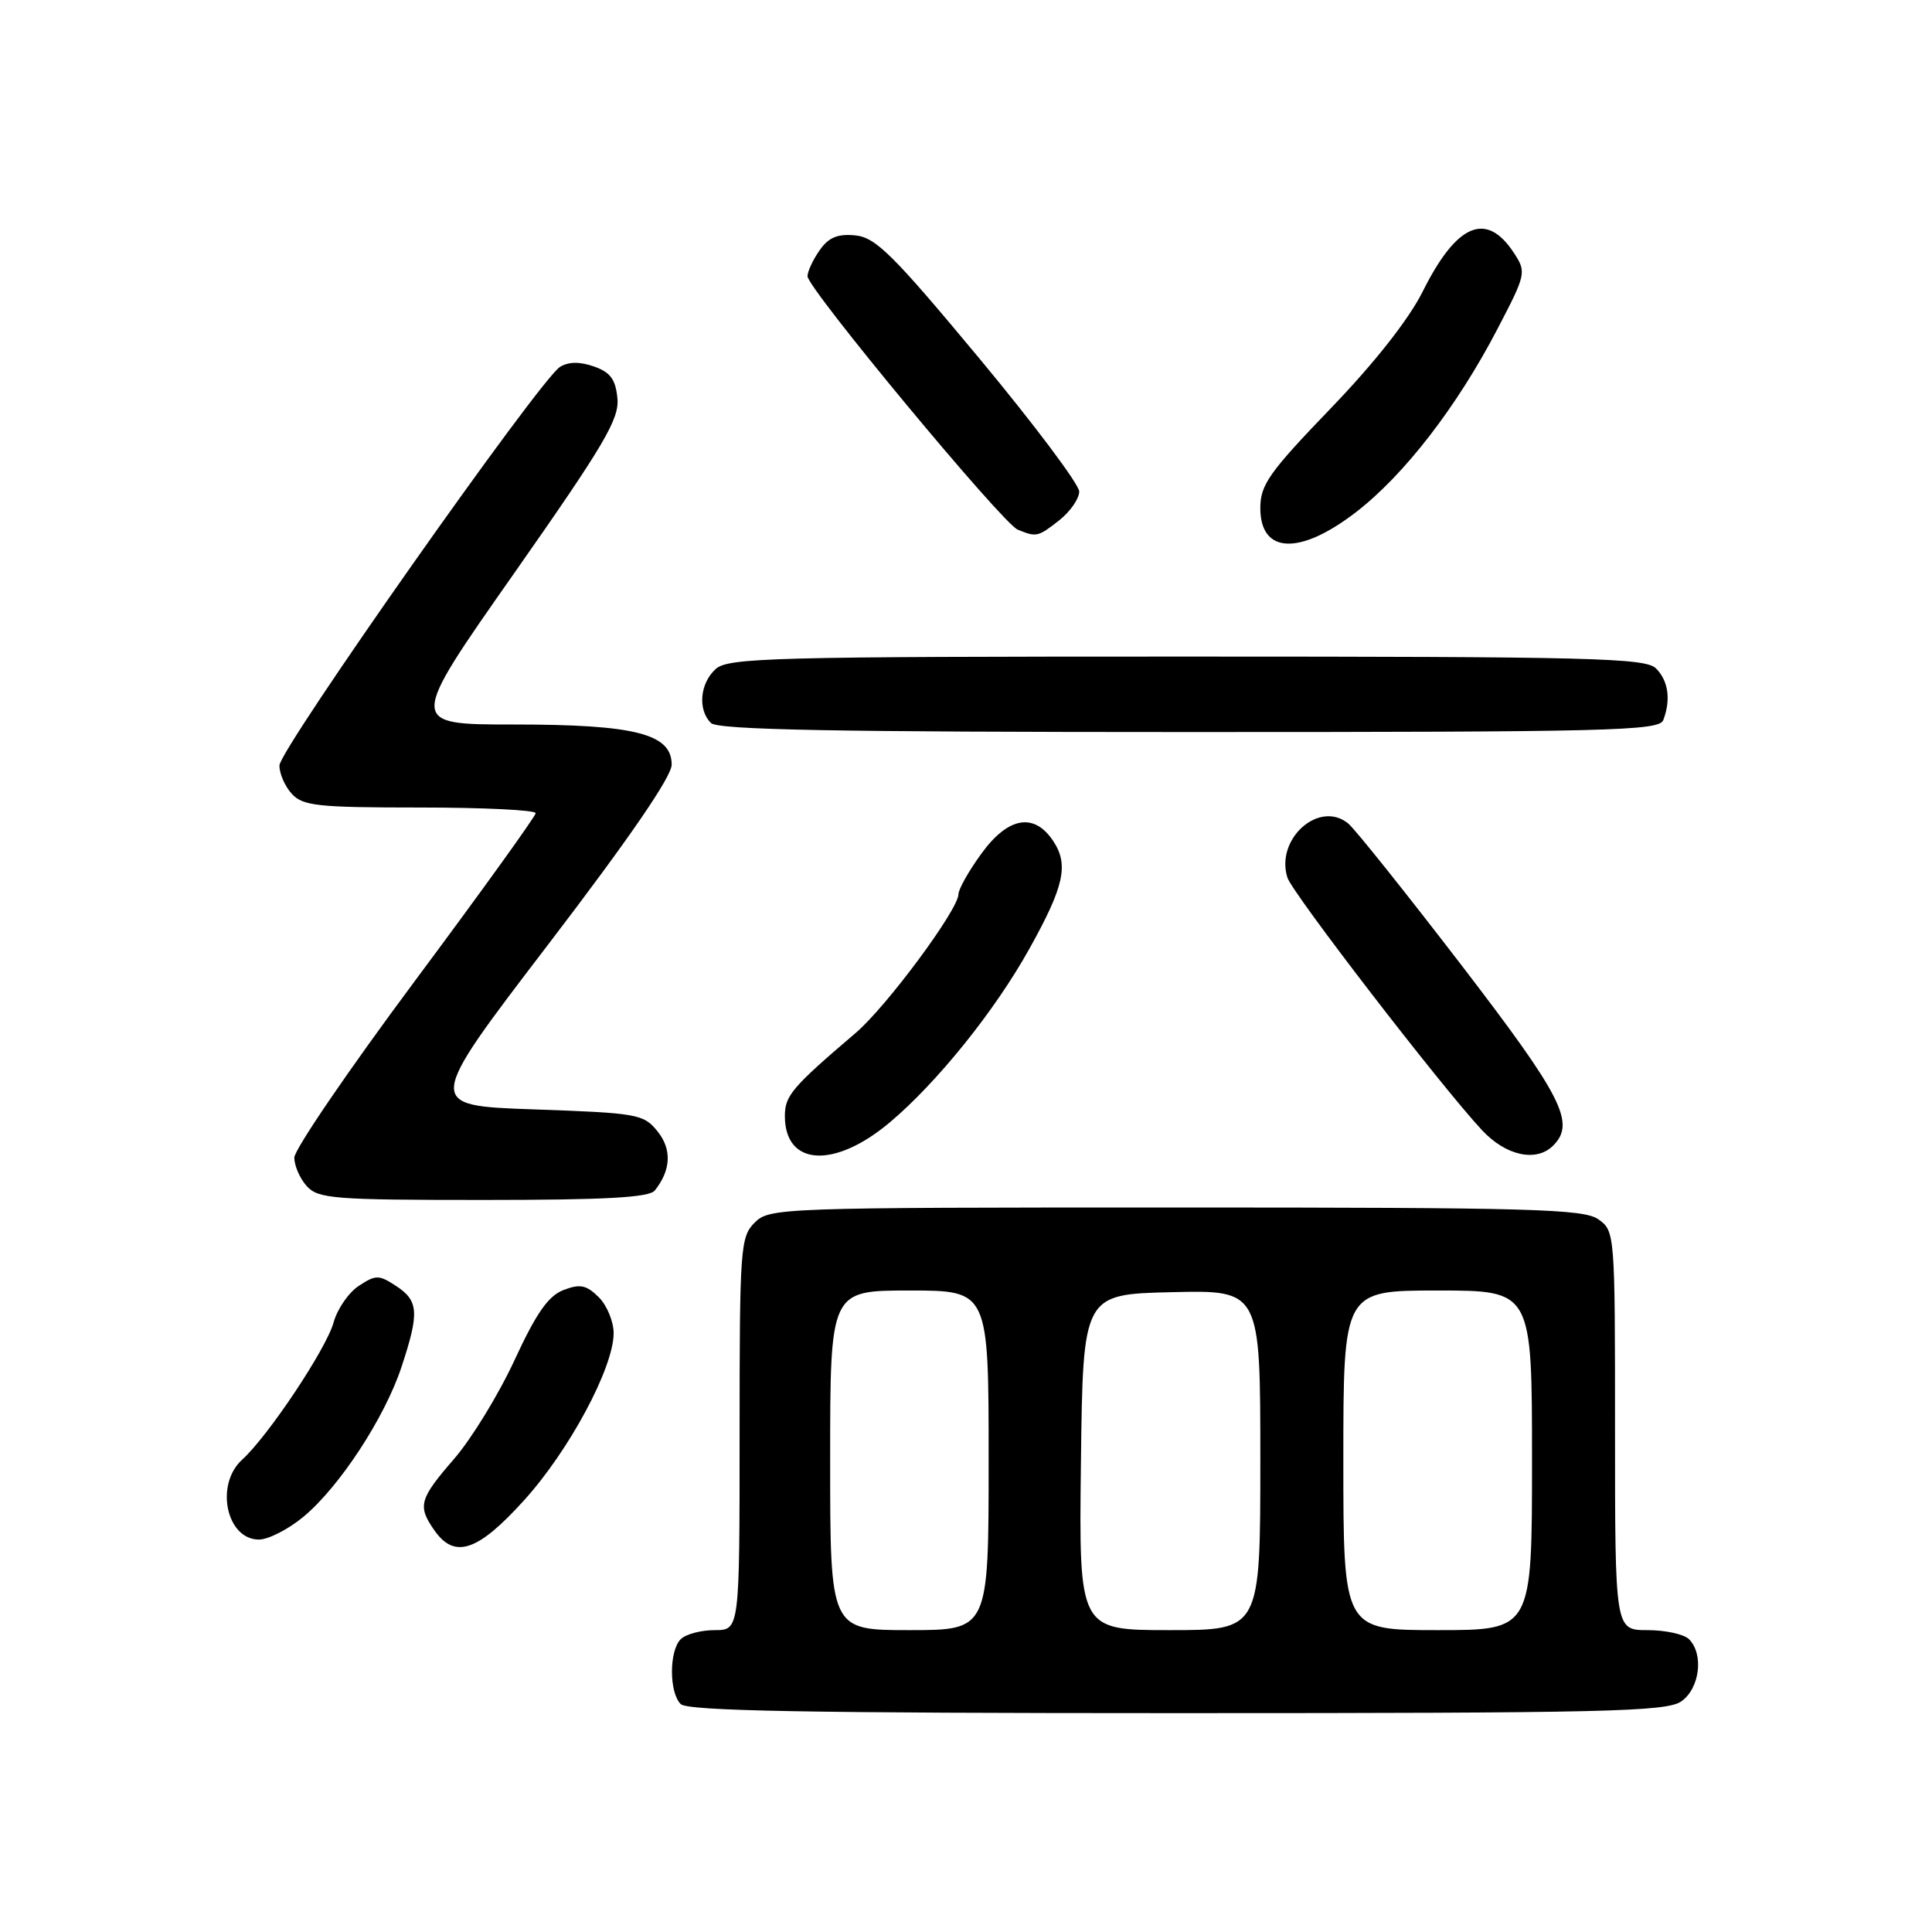 <?xml version="1.0" encoding="UTF-8" standalone="no"?>
<!DOCTYPE svg PUBLIC "-//W3C//DTD SVG 1.1//EN" "http://www.w3.org/Graphics/SVG/1.1/DTD/svg11.dtd" >
<svg xmlns="http://www.w3.org/2000/svg" xmlns:xlink="http://www.w3.org/1999/xlink" version="1.1" viewBox="0 0 256 256">
 <g >
 <path fill="currentColor"
d=" M 222.78 225.44 C 225.23 223.73 225.79 219.19 223.80 217.20 C 223.14 216.54 220.66 216.00 218.30 216.00 C 214.00 216.00 214.00 216.00 214.00 189.56 C 214.00 163.36 213.98 163.10 211.78 161.56 C 209.83 160.19 202.83 160.00 155.78 160.00 C 103.33 160.00 101.95 160.05 100.00 162.00 C 98.10 163.90 98.00 165.33 98.00 190.00 C 98.00 216.00 98.00 216.00 94.70 216.00 C 92.88 216.00 90.86 216.54 90.20 217.20 C 88.65 218.75 88.65 224.25 90.20 225.80 C 91.11 226.71 107.08 227.00 155.98 227.00 C 212.81 227.00 220.82 226.81 222.78 225.44 Z  M 69.43 198.81 C 75.42 192.20 81.27 181.29 81.31 176.69 C 81.32 175.15 80.44 172.99 79.35 171.90 C 77.71 170.27 76.88 170.09 74.68 170.93 C 72.66 171.70 71.07 173.97 68.18 180.22 C 66.07 184.78 62.47 190.66 60.17 193.31 C 55.55 198.64 55.30 199.55 57.56 202.78 C 60.24 206.61 63.30 205.59 69.43 198.81 Z  M 40.16 201.02 C 44.94 197.08 50.99 187.85 53.21 181.10 C 55.58 173.94 55.47 172.36 52.50 170.41 C 50.20 168.90 49.80 168.90 47.55 170.38 C 46.20 171.26 44.69 173.45 44.20 175.24 C 43.23 178.74 35.51 190.32 32.08 193.42 C 28.46 196.71 29.99 204.00 34.31 204.00 C 35.54 204.00 38.17 202.66 40.16 201.02 Z  M 86.76 157.75 C 88.92 155.05 89.05 152.28 87.11 149.89 C 85.28 147.62 84.47 147.48 70.75 147.00 C 56.32 146.50 56.32 146.50 72.66 125.12 C 83.39 111.08 89.00 102.91 89.00 101.32 C 89.00 97.23 84.15 96.00 68.07 96.00 C 54.07 96.00 54.07 96.00 68.10 76.00 C 80.10 58.88 82.08 55.53 81.81 52.77 C 81.57 50.26 80.87 49.32 78.70 48.56 C 76.82 47.90 75.33 47.92 74.20 48.62 C 71.57 50.23 37.07 99.25 37.03 101.42 C 37.01 102.48 37.74 104.17 38.65 105.17 C 40.12 106.79 42.06 107.00 55.65 107.00 C 64.09 107.00 70.99 107.34 70.98 107.75 C 70.97 108.16 63.77 118.16 54.98 129.97 C 46.19 141.78 39.00 152.32 39.00 153.39 C 39.00 154.47 39.74 156.17 40.65 157.17 C 42.16 158.84 44.26 159.00 64.03 159.00 C 80.21 159.00 86.01 158.68 86.76 157.75 Z  M 117.87 148.75 C 124.14 143.48 131.82 133.95 136.39 125.73 C 140.99 117.48 141.63 114.61 139.59 111.49 C 137.05 107.61 133.58 108.21 130.01 113.15 C 128.35 115.43 127.00 117.84 127.00 118.49 C 127.00 120.52 117.46 133.40 113.37 136.88 C 104.94 144.07 104.00 145.18 104.00 147.88 C 104.00 154.50 110.52 154.91 117.87 148.75 Z  M 205.80 151.80 C 208.80 148.80 207.05 145.36 193.65 127.89 C 186.30 118.32 179.56 109.88 178.66 109.13 C 174.82 105.95 168.96 111.15 170.59 116.29 C 171.25 118.36 190.93 143.92 196.37 149.75 C 199.53 153.15 203.57 154.03 205.80 151.80 Z  M 220.39 95.42 C 221.42 92.73 221.07 90.21 219.43 88.57 C 218.03 87.18 211.01 87.00 157.26 87.00 C 102.27 87.00 96.49 87.15 94.83 88.65 C 92.74 90.55 92.43 94.03 94.20 95.80 C 95.11 96.71 110.55 97.00 157.59 97.00 C 213.38 97.00 219.85 96.84 220.39 95.42 Z  M 179.68 67.86 C 186.07 62.93 193.05 53.90 198.41 43.61 C 202.23 36.29 202.27 36.07 200.60 33.51 C 196.95 27.94 193.02 29.61 188.52 38.62 C 186.67 42.32 182.14 48.08 176.29 54.15 C 168.16 62.60 167.00 64.24 167.00 67.32 C 167.00 73.40 172.21 73.62 179.68 67.86 Z  M 140.37 68.93 C 141.81 67.79 143.00 66.08 143.00 65.13 C 143.00 64.19 137.03 56.23 129.74 47.46 C 118.32 33.73 116.04 31.46 113.33 31.19 C 110.98 30.96 109.79 31.46 108.60 33.17 C 107.72 34.42 107.00 35.97 107.00 36.60 C 107.00 38.22 132.82 69.34 134.85 70.18 C 137.34 71.20 137.53 71.16 140.37 68.93 Z  M 110.00 193.50 C 110.00 171.00 110.00 171.00 120.50 171.00 C 131.00 171.00 131.00 171.00 131.00 193.50 C 131.00 216.00 131.00 216.00 120.50 216.00 C 110.00 216.00 110.00 216.00 110.00 193.50 Z  M 143.23 193.75 C 143.50 171.50 143.50 171.50 155.25 171.22 C 167.00 170.94 167.00 170.94 167.00 193.47 C 167.00 216.00 167.00 216.00 154.98 216.00 C 142.96 216.00 142.96 216.00 143.23 193.75 Z  M 178.00 193.50 C 178.00 171.00 178.00 171.00 190.50 171.00 C 203.00 171.00 203.00 171.00 203.00 193.50 C 203.00 216.00 203.00 216.00 190.50 216.00 C 178.00 216.00 178.00 216.00 178.00 193.50 Z "/>
</g>
</svg>